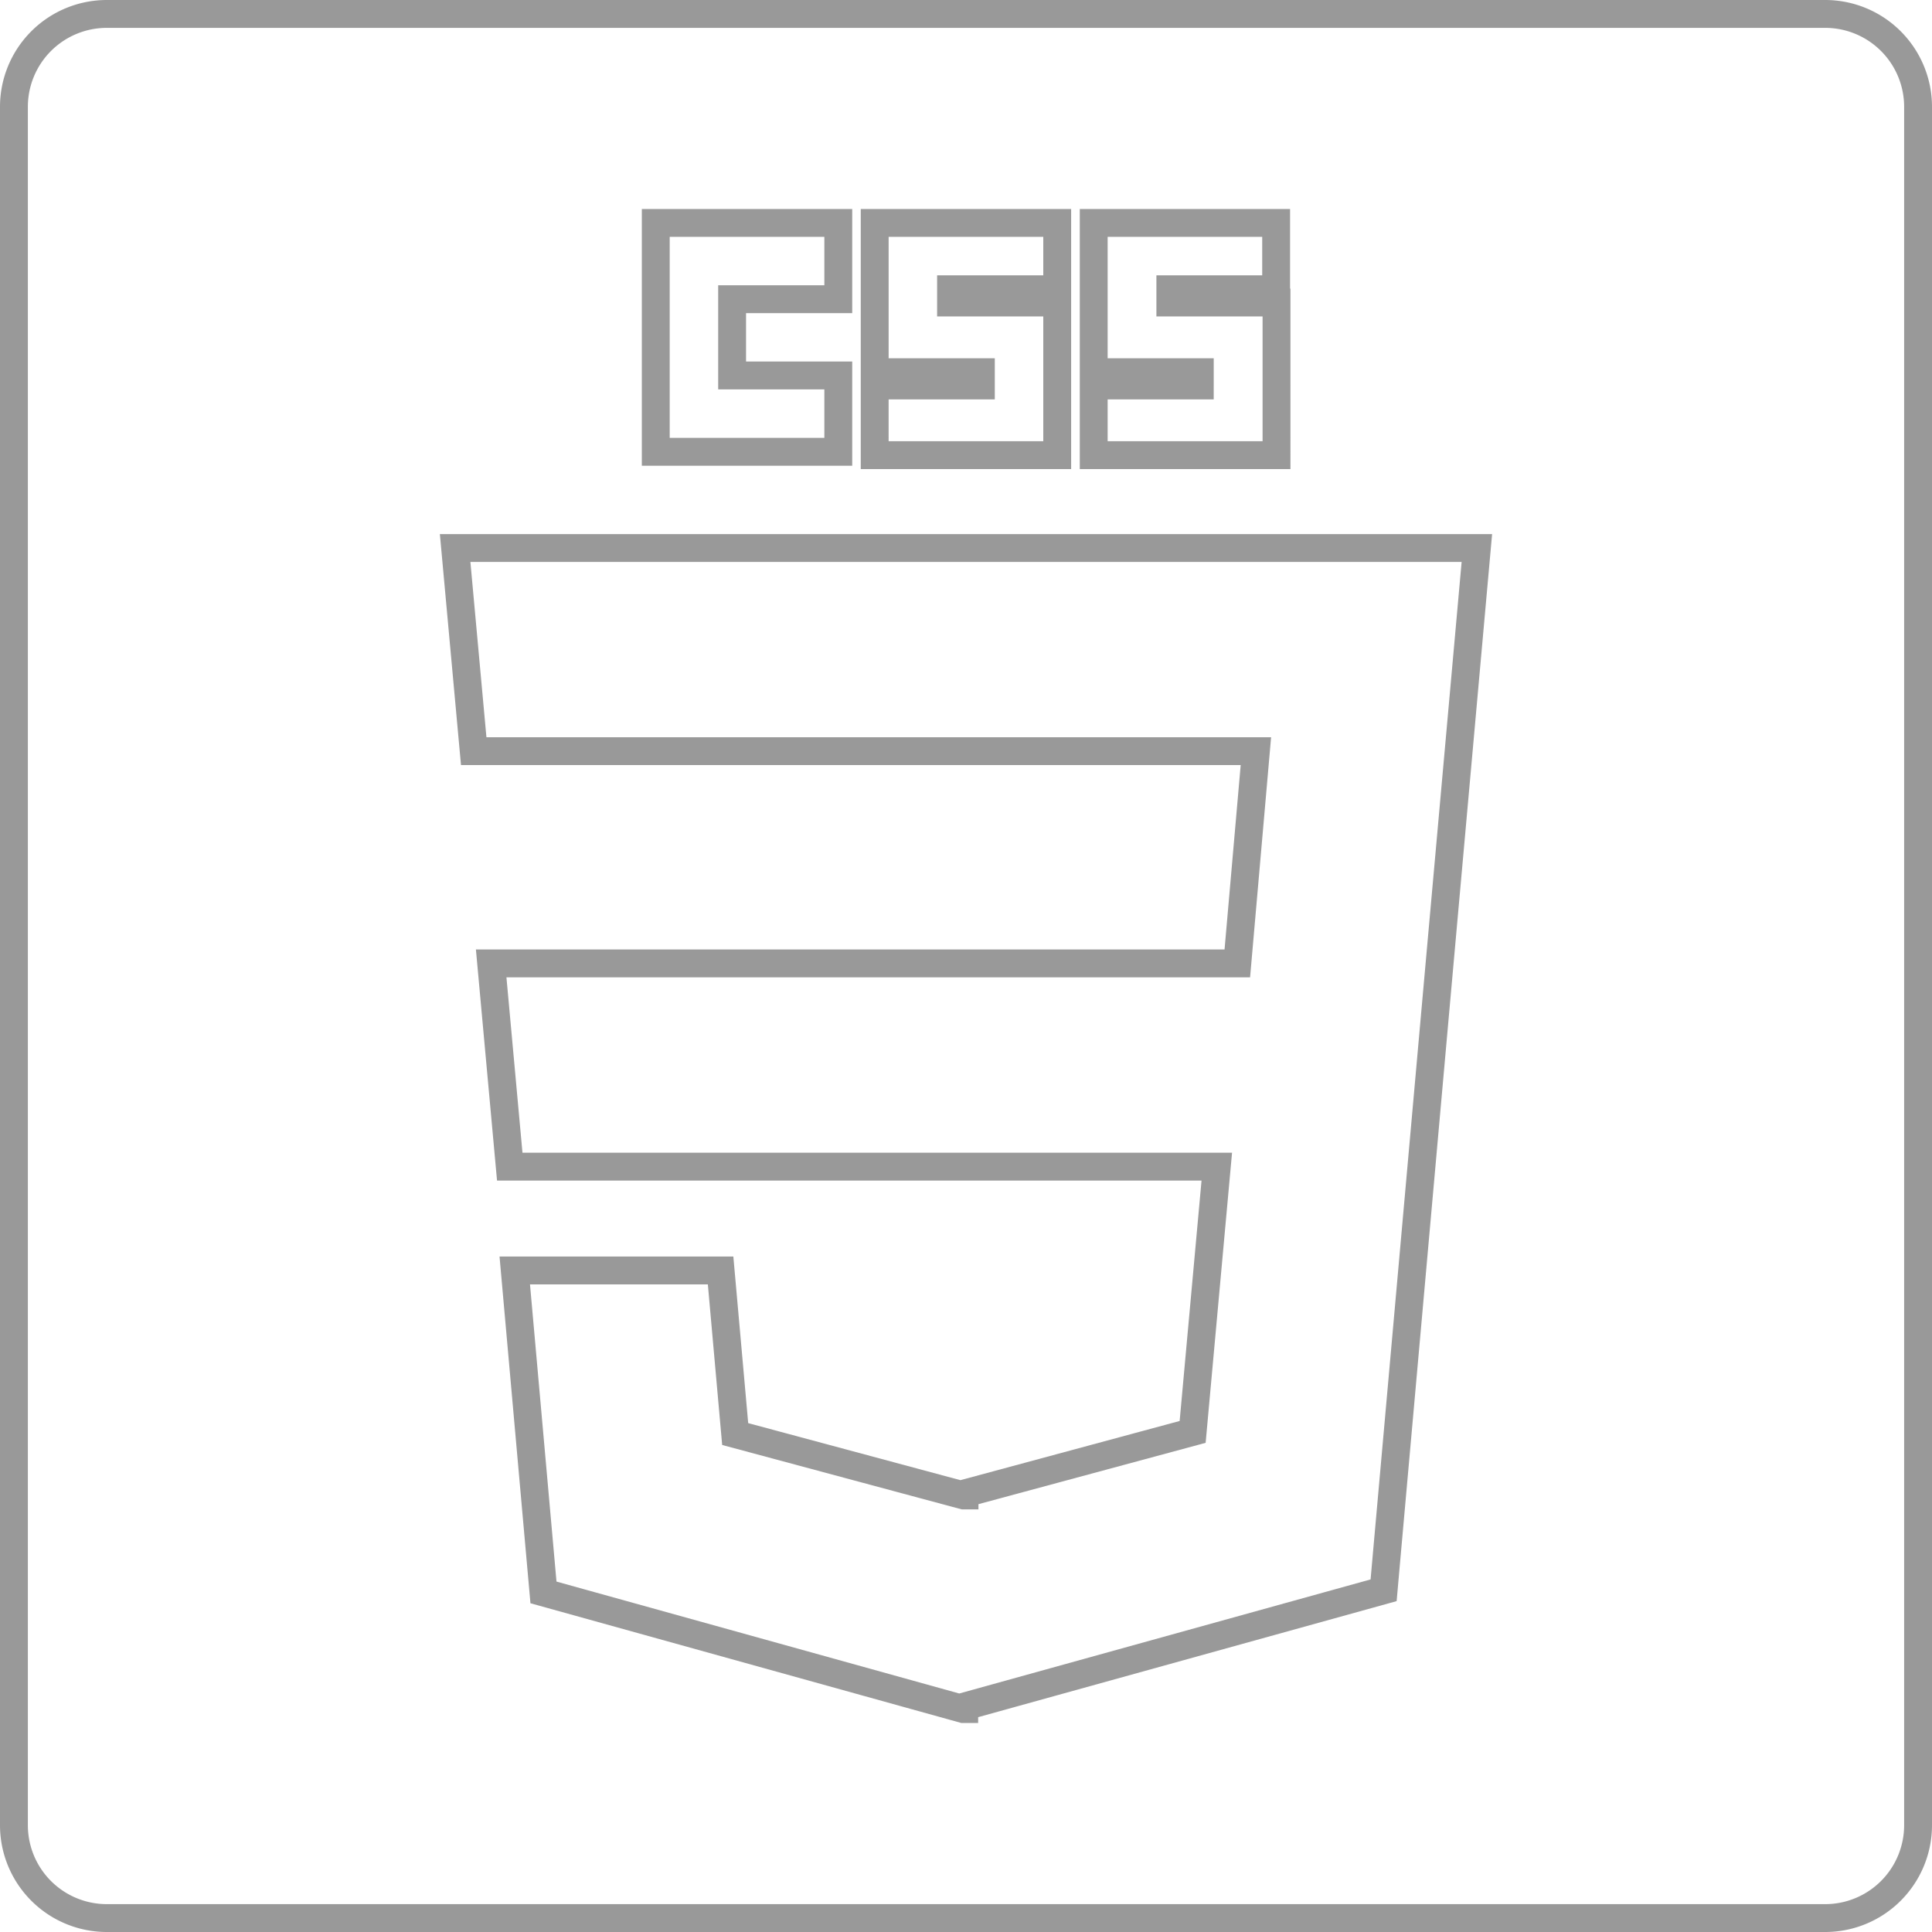 <svg xmlns="http://www.w3.org/2000/svg" viewBox="0 0 208 208"><defs><style>.cls-1{fill:none;stroke:#999;stroke-miterlimit:10;stroke-width:3px;}</style></defs><title>css3-outline-gray</title><g id="Layer_2" data-name="Layer 2"><g id="Layer_1-2" data-name="Layer 1"><path class="cls-1" d="M196.5,1.5H11.5a10,10,0,0,0-10,10v185a10,10,0,0,0,10,10h185a10,10,0,0,0,10-10V11.5A10,10,0,0,0,196.5,1.5Zm-78.75,40h11.42V40.07H117.75V24h19.64v7.14H126v1.43h11.43V49H117.75Zm-23.58,0H105.6V40.07H94.17V24h19.65v7.14H102.39v1.43h11.43V49H94.17ZM70.6,24H90.25v8.21H78.82v8.21H90.25v8.22H70.6ZM155,103.57l-.53,5.92-5.18,58-.33,3.72-45.15,12.52V184l-.1,0L58.51,171.44l-3.09-34.66H77.58l1.57,17.61L103.74,161l.1,0v-.21l24.56-6.63L131,125.6H54.88l-2-21.88h80.33l2-22.85H51L49,59H159Z"/></g></g></svg>